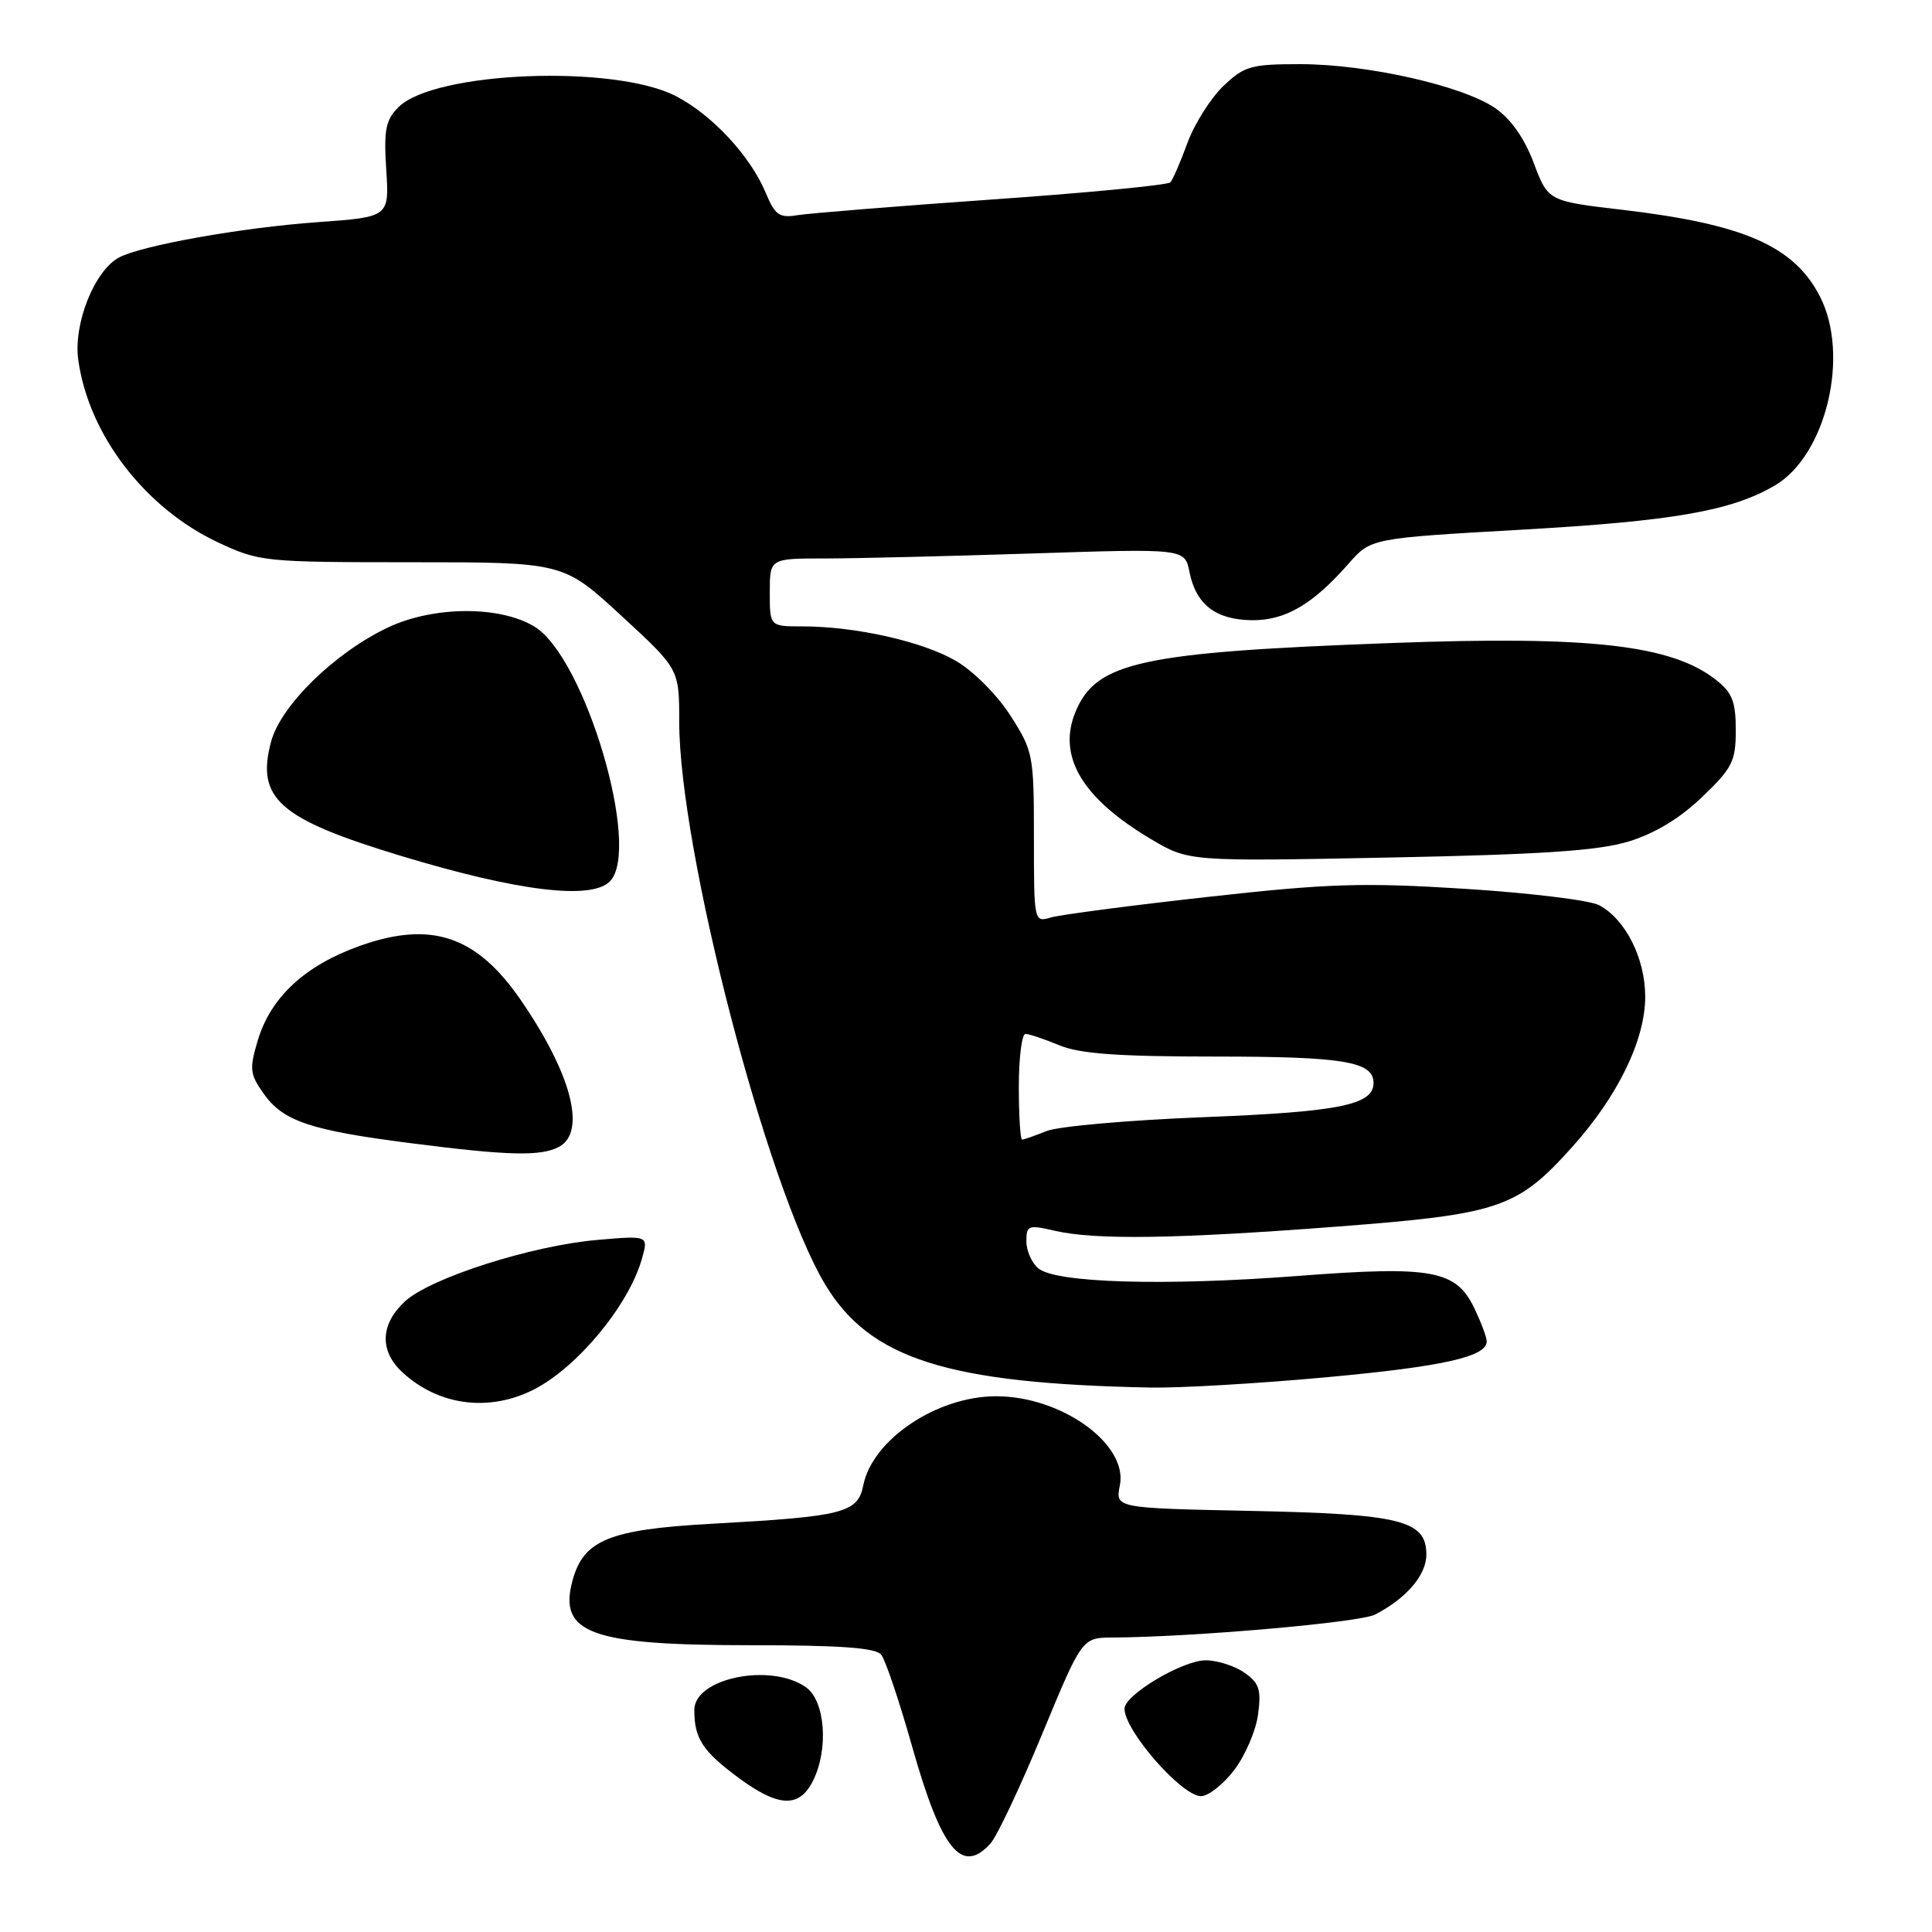 <?xml version="1.0" encoding="UTF-8" standalone="no"?>
<!DOCTYPE svg PUBLIC "-//W3C//DTD SVG 1.1//EN" "http://www.w3.org/Graphics/SVG/1.1/DTD/svg11.dtd" >
<svg xmlns="http://www.w3.org/2000/svg" xmlns:xlink="http://www.w3.org/1999/xlink" version="1.1" viewBox="0 0 256 256">
 <g >
 <path fill="currentColor"
d=" M 131.26 244.25 C 132.12 243.29 135.20 236.76 138.10 229.75 C 143.38 217.00 143.38 217.00 147.44 216.98 C 158.12 216.92 180.15 214.99 182.20 213.94 C 186.36 211.79 189.00 208.71 189.00 205.99 C 189.00 201.44 185.63 200.61 165.64 200.20 C 147.78 199.83 147.78 199.83 148.39 196.81 C 149.48 191.36 140.66 185.01 132.00 185.01 C 124.15 185.01 115.60 190.74 114.39 196.81 C 113.65 200.48 111.82 200.94 94.27 201.91 C 80.72 202.66 77.30 204.06 75.85 209.47 C 73.98 216.45 78.29 218.00 99.53 218.00 C 111.31 218.00 116.03 218.34 116.76 219.25 C 117.32 219.94 119.16 225.40 120.85 231.38 C 124.74 245.15 127.45 248.50 131.26 244.25 Z  M 107.71 236.00 C 109.83 231.79 109.35 225.36 106.78 223.56 C 102.11 220.29 92.00 222.36 92.00 226.58 C 92.00 230.37 93.10 232.05 97.89 235.59 C 103.15 239.47 105.90 239.59 107.71 236.00 Z  M 163.54 234.54 C 164.99 232.63 166.42 229.32 166.70 227.17 C 167.14 223.89 166.86 223.01 164.89 221.64 C 163.61 220.74 161.30 220.00 159.76 220.00 C 156.69 220.00 149.00 224.58 149.00 226.41 C 149.00 229.33 156.59 238.00 159.14 238.00 C 160.11 238.00 162.09 236.44 163.54 234.54 Z  M 70.79 184.09 C 76.53 181.14 83.29 172.97 85.04 166.85 C 85.94 163.71 85.94 163.71 79.22 164.29 C 70.48 165.03 57.02 169.33 53.65 172.45 C 50.41 175.45 50.26 178.95 53.25 181.77 C 58.04 186.26 64.82 187.16 70.79 184.09 Z  M 175.69 182.50 C 191.19 181.08 197.00 179.78 197.00 177.74 C 197.00 177.22 196.28 175.29 195.41 173.45 C 192.96 168.28 189.85 167.70 171.96 169.07 C 154.33 170.42 139.91 170.00 137.59 168.07 C 136.72 167.35 136.00 165.73 136.00 164.48 C 136.00 162.37 136.26 162.27 139.75 163.08 C 145.10 164.32 155.76 164.17 177.19 162.53 C 198.67 160.89 201.03 160.09 208.28 152.03 C 214.38 145.25 218.00 137.80 218.00 132.05 C 217.99 126.97 215.39 121.81 211.89 119.94 C 210.66 119.29 202.65 118.31 194.08 117.77 C 180.57 116.92 176.04 117.06 160.00 118.85 C 149.82 119.98 140.49 121.21 139.25 121.57 C 137.01 122.23 137.00 122.18 137.00 110.95 C 137.00 100.03 136.90 99.52 133.88 94.81 C 132.11 92.05 128.96 88.90 126.63 87.55 C 122.21 84.99 113.34 83.00 106.32 83.00 C 102.00 83.00 102.00 83.00 102.00 78.50 C 102.00 74.00 102.00 74.00 109.25 74.00 C 113.24 74.00 125.61 73.70 136.74 73.34 C 156.99 72.68 156.99 72.68 157.61 75.79 C 158.47 80.09 161.07 82.11 165.83 82.18 C 170.29 82.24 173.94 80.11 178.71 74.67 C 181.66 71.32 181.66 71.32 201.58 70.19 C 221.67 69.05 229.39 67.71 235.16 64.34 C 241.96 60.36 245.14 47.12 241.17 39.32 C 237.74 32.61 231.11 29.70 214.97 27.80 C 205.13 26.65 205.13 26.65 203.22 21.57 C 201.97 18.26 200.18 15.74 198.08 14.30 C 193.75 11.35 181.13 8.51 172.32 8.50 C 165.74 8.50 164.87 8.75 162.08 11.42 C 160.41 13.03 158.28 16.40 157.35 18.92 C 156.43 21.44 155.41 23.80 155.08 24.16 C 154.76 24.52 144.15 25.55 131.50 26.43 C 118.85 27.32 107.24 28.26 105.69 28.51 C 103.26 28.91 102.69 28.51 101.45 25.52 C 99.41 20.66 94.39 15.25 89.59 12.75 C 81.44 8.51 57.55 9.45 52.80 14.20 C 51.10 15.90 50.84 17.20 51.18 22.49 C 51.58 28.76 51.58 28.76 42.04 29.44 C 32.02 30.16 18.77 32.52 15.77 34.12 C 12.52 35.86 9.71 42.89 10.37 47.67 C 11.72 57.56 19.20 67.33 28.91 71.88 C 34.36 74.43 35.01 74.50 54.57 74.50 C 74.64 74.50 74.64 74.50 82.32 81.58 C 90.00 88.65 90.00 88.65 90.00 95.63 C 90.00 112.51 101.55 157.12 109.28 170.10 C 115.22 180.07 125.48 183.33 152.50 183.86 C 156.35 183.93 166.79 183.32 175.69 182.50 Z  M 74.07 151.96 C 77.74 150.00 75.73 142.27 68.99 132.49 C 63.14 123.99 57.13 121.97 47.69 125.33 C 40.42 127.92 35.88 132.12 34.16 137.85 C 33.02 141.66 33.10 142.33 34.97 144.96 C 37.53 148.56 41.13 149.77 54.21 151.45 C 67.34 153.14 71.66 153.25 74.07 151.96 Z  M 80.80 116.80 C 85.05 112.55 77.53 87.12 70.82 83.03 C 66.26 80.25 57.49 80.29 51.46 83.12 C 44.42 86.43 37.23 93.44 35.93 98.24 C 33.90 105.80 36.94 108.49 53.00 113.37 C 68.55 118.09 78.31 119.29 80.80 116.80 Z  M 215.78 111.51 C 219.26 110.45 222.59 108.44 225.53 105.62 C 229.55 101.77 230.00 100.88 230.00 96.74 C 230.00 92.97 229.53 91.77 227.37 90.08 C 221.50 85.46 210.71 84.23 184.50 85.20 C 151.25 86.42 145.29 87.71 142.54 94.25 C 140.05 100.16 143.34 105.74 152.50 111.18 C 157.50 114.15 157.50 114.15 184.00 113.63 C 204.27 113.23 211.74 112.73 215.78 111.51 Z  M 135.00 144.00 C 135.00 140.15 135.40 137.00 135.88 137.00 C 136.36 137.00 138.37 137.68 140.35 138.50 C 143.06 139.63 148.10 140.00 161.03 140.00 C 178.05 140.00 182.00 140.66 182.00 143.50 C 182.00 146.41 177.46 147.33 159.51 148.03 C 149.61 148.42 140.23 149.24 138.68 149.87 C 137.14 150.49 135.67 151.00 135.43 151.00 C 135.20 151.00 135.00 147.85 135.00 144.00 Z "/>
</g>
</svg>